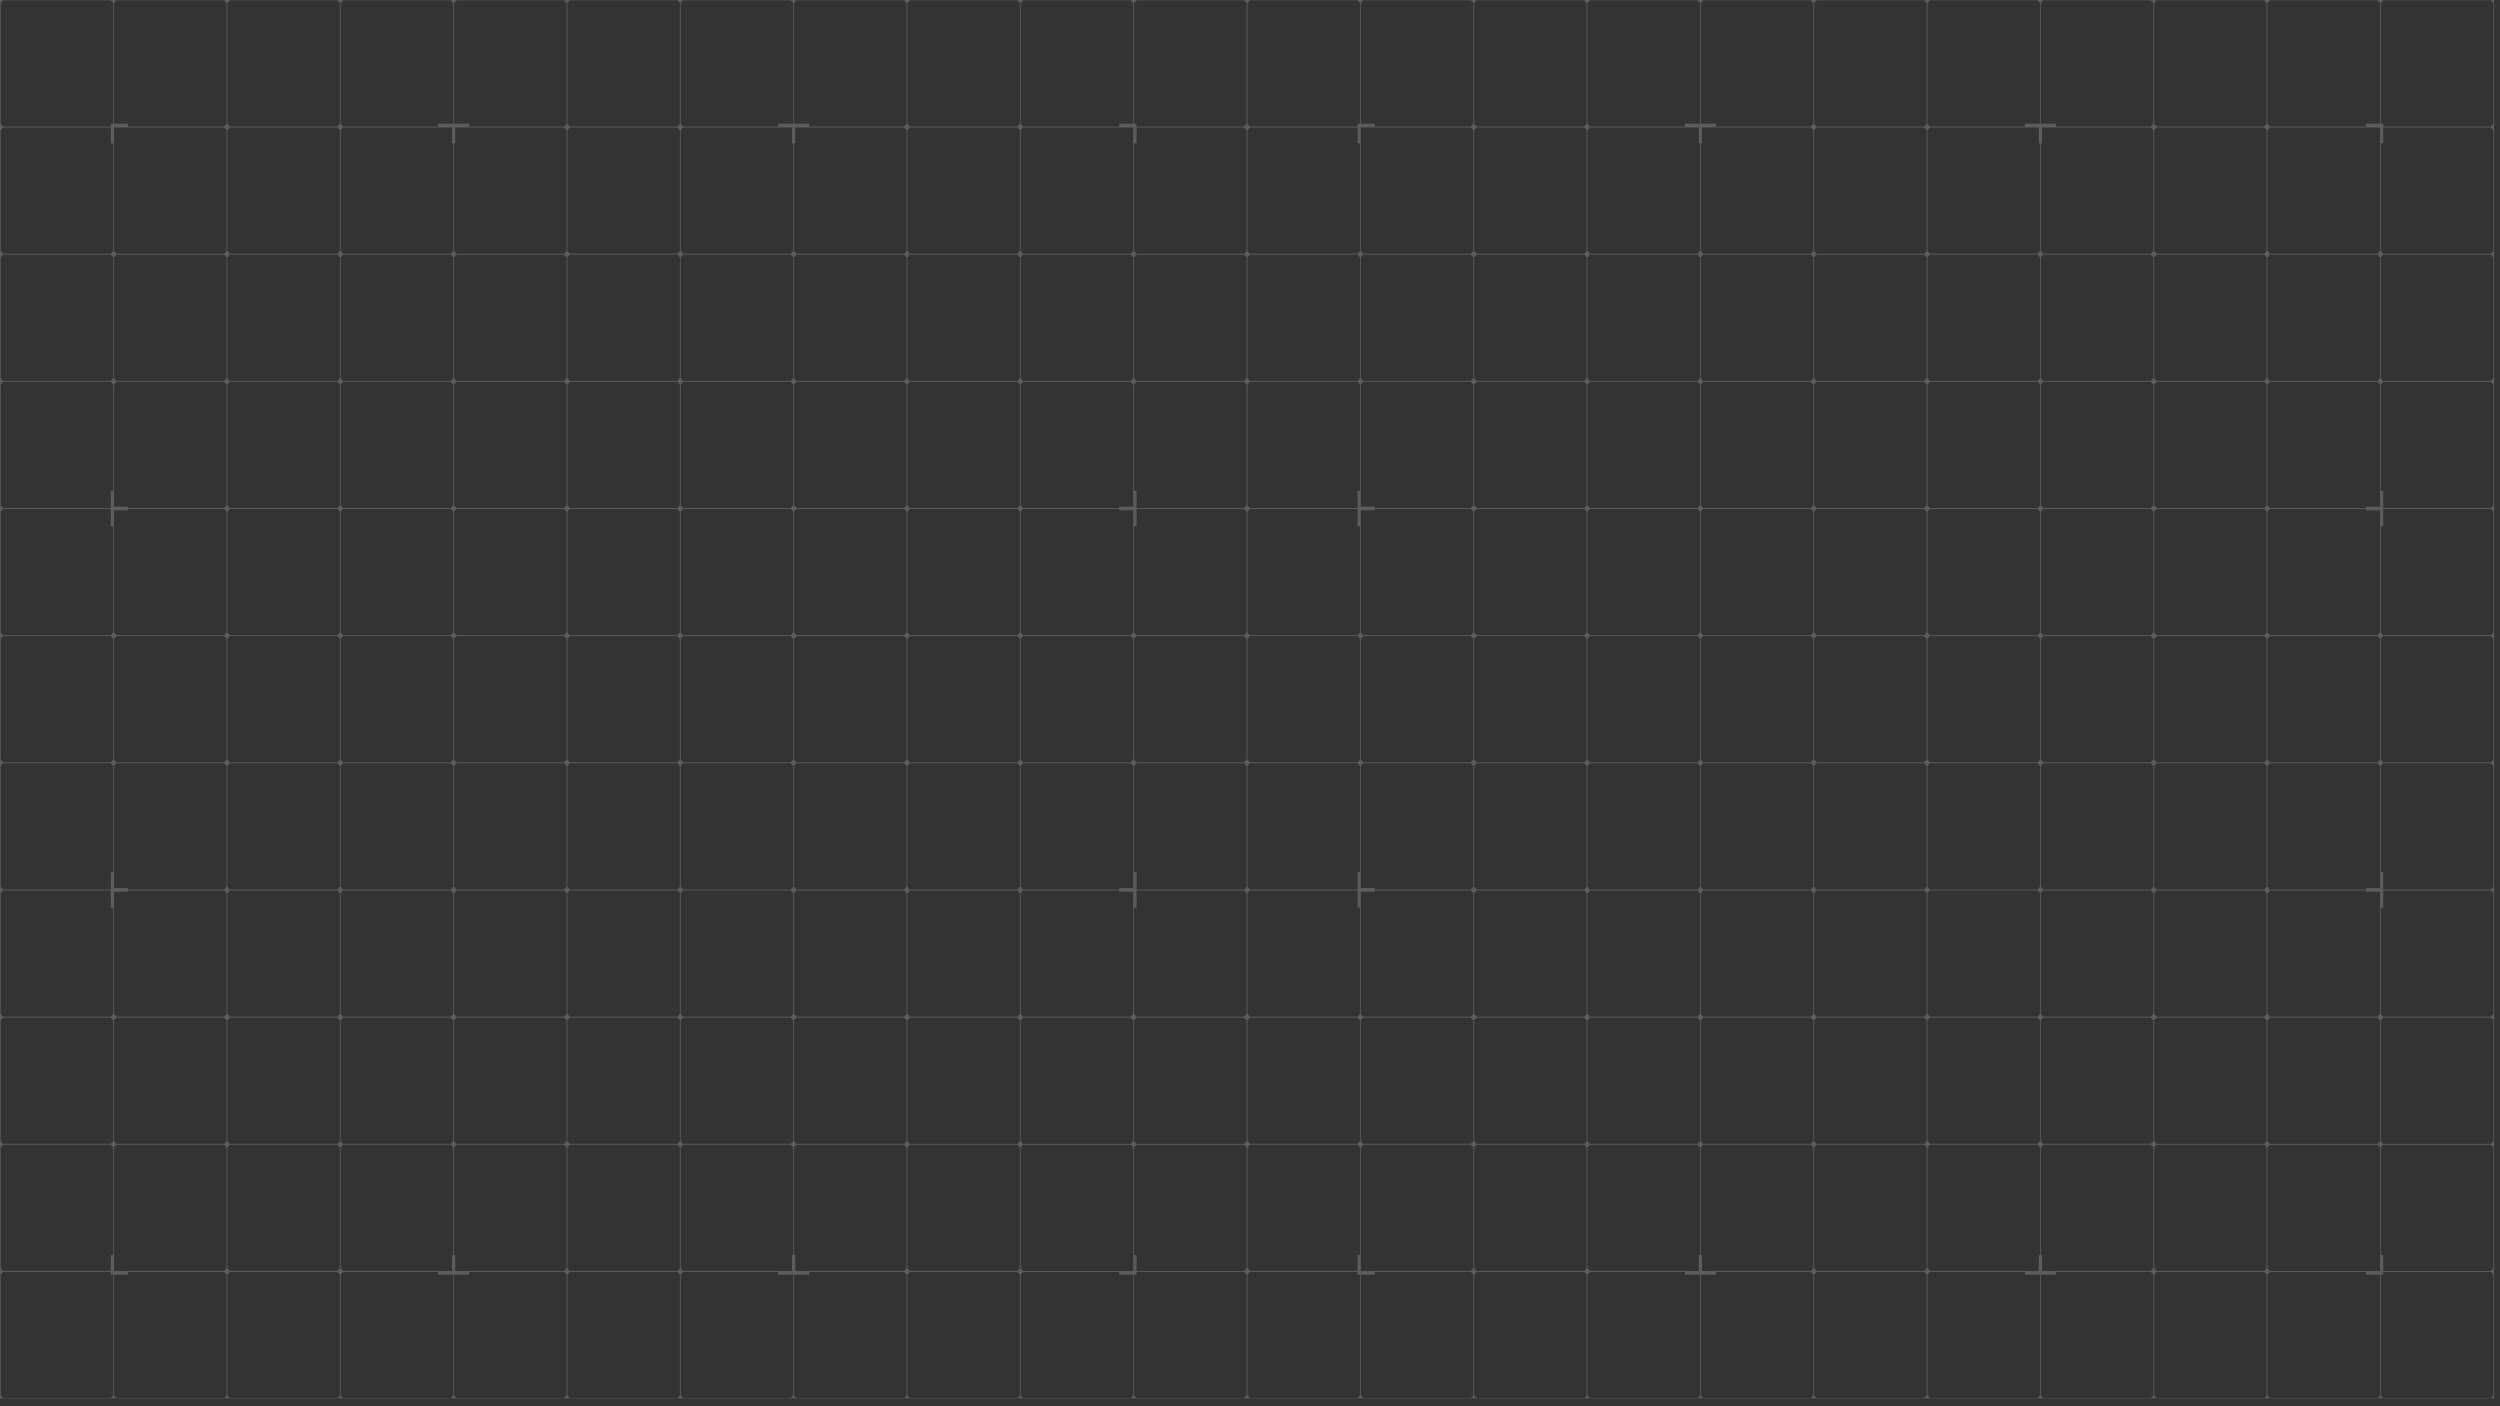 <svg width="1920" height="1080" viewBox="0 0 1920 1080" fill="none" xmlns="http://www.w3.org/2000/svg">
<rect x="0" y="0" width="1920" height="1080" fill="#333333" stroke="none"/>
<path fill-rule="evenodd" clip-rule="evenodd" d="M1915.5 0H0V1074H1915.5V0ZM433.195 1073.78H350.599L348.711 1071.64V978.991H360.37V976.843H433.223L435.119 979.002V1071.59L433.195 1073.78ZM349.648 976.096H433.22L435.094 973.963V881.314L433.198 879.155H350.597L348.686 881.33V963.883H349.648V976.096ZM348.055 963.883V881.314L346.159 879.155H263.558L261.647 881.33V973.947L263.535 976.096H347.125V963.883H348.055ZM336.403 976.843H263.533L261.673 978.961V1071.64L263.56 1073.78H346.156L348.081 1071.59V978.991H336.403V976.843ZM261.017 978.973V1071.62L259.118 1073.78H176.522L174.609 1071.61V978.99L176.494 976.843H259.146L261.017 978.973ZM173.978 978.973V1071.62L172.079 1073.78H89.483L87.57 1071.61V978.991H98.325V976.843H172.107L173.978 978.973ZM87.578 976.096H172.104L173.978 973.963V881.314L172.082 879.155H89.481L87.57 881.33V963.883H87.578V976.096ZM86.939 963.883V881.314L85.043 879.155H2.442L0.531 881.33V973.947L2.419 976.096H85.055V963.883H86.939ZM85.055 976.843H2.417L0.531 978.99V1071.61L2.444 1073.78H85.04L86.939 1071.62V978.991H85.055V976.843ZM85.066 878.437H2.419L0.531 876.287V783.67L2.442 781.495H85.043L86.939 783.654V876.303L85.066 878.437ZM85.066 780.777H2.419L0.531 778.628V686.011L2.442 683.836H85.055V697.127H86.939V778.644L85.066 780.777ZM87.57 697.127V778.628L89.458 780.777H172.104L173.978 778.644V685.995L172.082 683.836H98.325V684.92H87.578V697.127H87.57ZM98.325 683.117H172.104L173.978 680.984V588.335L172.082 586.176H89.481L87.57 588.351V669.84H87.578V682.047H98.325V683.117ZM86.939 669.84V588.335L85.043 586.176H2.442L0.531 588.351V680.968L2.419 683.117H85.055V669.84H86.939ZM85.066 585.458H2.419L0.531 583.308V490.692L2.442 488.516H85.043L86.939 490.675V583.325L85.066 585.458ZM85.066 487.798H2.419L0.531 485.649V393.032L2.442 390.857H85.055V404.147H86.939V485.665L85.066 487.798ZM87.57 404.147V485.649L89.458 487.798H172.104L173.978 485.665V393.016L172.082 390.857H98.325V391.939H87.578V404.147H87.57ZM98.325 390.139H172.104L173.978 388.005V295.356L172.082 293.197H89.481L87.57 295.372V376.859H87.578V389.067H98.325V390.139ZM86.939 376.859V295.356L85.043 293.197H2.442L0.531 295.372V387.989L2.419 390.139H85.055V376.859H86.939ZM85.065 292.479H2.419L0.531 290.33V197.713L2.442 195.538H85.043L86.939 197.697V290.346L85.065 292.479ZM85.065 194.82H2.419L0.531 192.67V100.053L2.442 97.878H85.055V110.109H86.939V192.686L85.065 194.82ZM87.57 110.109V192.67L89.458 194.82H172.104L173.978 192.686V100.037L172.082 97.878H87.578V110.109H87.57ZM98.325 97.16H172.104L173.978 95.027V2.378L172.082 0.219H89.48L87.57 2.394V95H98.325V97.16ZM86.939 95V2.377L85.043 0.219H2.442L0.531 2.394V95.01L2.419 97.16H85.055V95H86.939ZM174.609 95.01V2.394L176.519 0.219H259.12L261.017 2.378V95.027L259.143 97.16H176.497L174.609 95.01ZM261.647 95.01V2.394L263.558 0.219H346.159L348.055 2.377V95H336.403V97.16H263.535L261.647 95.01ZM347.125 97.878H263.558L261.673 100.025V192.699L263.561 194.848H346.156L348.081 192.658V110.109H347.125V97.878ZM348.711 110.109V192.699L350.599 194.848H433.195L435.119 192.658V100.066L433.198 97.878H349.648V110.109H348.711ZM360.37 97.16H433.22L435.094 95.027V2.377L433.198 0.219H350.596L348.686 2.394V95H360.37V97.16ZM435.725 95.01V2.394L437.635 0.219H520.237L522.133 2.377V95.027L520.259 97.16H437.613L435.725 95.01ZM522.763 95.01V2.394L524.674 0.219H607.275L609.171 2.377V95H597.529V97.16H524.651L522.763 95.01ZM608.251 97.878H524.674L522.789 100.025V192.699L524.677 194.848H607.272L609.197 192.658V110.109H608.251V97.878ZM609.827 110.109V192.699L611.715 194.848H694.311L696.235 192.658V100.066L694.314 97.878H610.774V110.109H609.827ZM621.496 97.16H694.336L696.21 95.027V2.377L694.314 0.219H611.713L609.802 2.394V95H621.496V97.16ZM696.841 95.01V2.394L698.751 0.219H781.353L783.249 2.377V95.027L781.375 97.16H698.729L696.841 95.01ZM783.879 95.01V2.394L785.79 0.219H868.391L870.287 2.377V95H859.58V97.16H785.768L783.879 95.01ZM870.943 110.109V192.699L872.831 194.848H955.427L957.351 192.658V100.066L955.43 97.878H872.85V110.109H870.943ZM872.85 97.16H955.452L957.326 95.027V2.377L955.43 0.219H872.829L870.918 2.394V95H872.85V97.16ZM958.056 95.006V2.398L959.97 0.219H1042.57L1044.46 2.373V95H1042.57V97.16H959.948L958.056 95.006ZM1042.57 97.878H959.97L958.056 100.058V192.666L959.948 194.82H1042.59L1044.46 192.691V110.109H1042.57V97.878ZM1055.84 97.16H1129.63L1131.5 95.031V2.373L1129.61 0.219H1047.01L1045.09 2.398V95H1055.84V97.16ZM1132.13 95.006V2.398L1134.05 0.219H1216.65L1218.54 2.373V95.031L1216.67 97.16H1134.03L1132.13 95.006ZM1219.17 95.006V2.398L1221.09 0.219H1303.69L1305.58 2.373V95H1293.91V97.16H1221.06L1219.17 95.006ZM1304.64 97.878H1221.09L1219.2 100.029V192.694L1221.09 194.848H1303.68L1305.6 192.662V110.109H1304.64V97.878ZM1306.24 110.109V192.694L1308.13 194.848H1390.72L1392.64 192.662V100.061L1390.73 97.878H1307.16V110.109H1306.24ZM1317.88 97.16H1390.75L1392.62 95.031V2.373L1390.73 0.219H1308.12L1306.21 2.398V95H1317.88V97.16ZM1393.25 95.006V2.398L1395.16 0.219H1477.76L1479.66 2.373V95.031L1477.79 97.16H1395.14L1393.25 95.006ZM1480.29 95.006V2.398L1482.2 0.219H1564.8L1566.7 2.373V95H1555.04V97.16H1482.18L1480.29 95.006ZM1565.77 97.878H1482.2L1480.31 100.029V192.694L1482.2 194.848H1564.8L1566.72 192.662V110.109H1565.77V97.878ZM1567.35 110.109V192.694L1569.24 194.848H1651.84L1653.76 192.662V100.061L1651.84 97.878H1568.29V110.109H1567.35ZM1579.01 97.16H1651.86L1653.73 95.031V2.373L1651.84 0.219H1569.24L1567.33 2.398V95H1579.01V97.16ZM1654.37 95.006V2.398L1656.28 0.219H1738.88L1740.77 2.373V95.031L1738.9 97.16H1656.26L1654.37 95.006ZM1741.4 95.006V2.398L1743.32 0.219H1825.92L1827.81 2.373V95H1817.09V97.16H1743.3L1741.4 95.006ZM1828.47 110.109V192.694L1830.36 194.848H1912.96L1914.88 192.662V100.061L1912.96 97.878H1830.36V110.109H1828.47ZM1830.36 97.16H1912.98L1914.85 95.031V2.373L1912.96 0.219H1830.36L1828.44 2.398V95H1830.36V97.16ZM1830.36 195.538H1912.96L1914.88 197.721V290.322L1912.96 292.508H1830.36L1828.47 290.354V197.689L1830.36 195.538ZM1830.33 293.226H1912.98L1914.88 295.38V387.981L1912.96 390.168H1830.36V376.859H1828.47V295.348L1830.33 293.226ZM1827.84 389.067V295.38L1825.94 293.226H1743.29L1741.43 295.348V388.013L1743.32 390.168H1817.09V389.067H1827.84ZM1817.09 390.886H1743.29L1741.43 393.008V485.673L1743.32 487.827H1825.92L1827.84 485.641V391.939H1817.09V390.886ZM1828.47 404.147V485.673L1830.36 487.827H1912.96L1914.88 485.641V393.04L1912.98 390.886H1830.36V404.147H1828.47ZM1830.33 488.545H1912.98L1914.88 490.7V583.3L1912.96 585.487H1830.36L1828.47 583.333V490.667L1830.33 488.545ZM1830.33 586.205H1912.98L1914.88 588.359V680.96L1912.96 683.146H1830.36V669.84H1828.47V588.327L1830.33 586.205ZM1827.84 682.047V588.359L1825.94 586.205H1743.29L1741.43 588.327V680.992L1743.32 683.146H1817.09V682.047H1827.84ZM1817.09 683.864H1743.29L1741.43 685.987V778.652L1743.32 780.806H1825.92L1827.84 778.62V684.92H1817.09V683.864ZM1828.47 697.127V778.652L1830.36 780.806H1912.96L1914.88 778.62V686.019L1912.98 683.864H1830.36V697.127H1828.47ZM1830.33 781.524H1912.98L1914.88 783.678V876.279L1912.96 878.465H1830.36L1828.47 876.311V783.646L1830.33 781.524ZM1830.33 879.183H1912.98L1914.88 881.338V973.939L1912.96 976.125H1830.36V963.883H1828.47V881.306L1830.33 879.183ZM1827.84 976.119V881.338L1825.94 879.183H1743.29L1741.43 881.306V973.971L1743.32 976.125H1817.09V976.119H1827.84ZM1817.09 976.843H1743.29L1741.43 978.965V1071.63L1743.32 1073.78H1825.92L1827.84 1071.6V978.991H1817.09V976.843ZM1828.47 978.991V1071.63L1830.36 1073.78H1912.96L1914.88 1071.6V978.997L1912.98 976.843H1830.36V978.991H1828.47ZM1740.8 978.997V1071.6L1738.88 1073.78H1656.28L1654.39 1071.63V978.965L1656.25 976.843H1738.91L1740.8 978.997ZM1653.76 978.998V1071.6L1651.84 1073.78H1569.24L1567.35 1071.63V978.991H1579.01V976.843H1651.87L1653.76 978.998ZM1568.29 976.096H1651.86L1653.73 973.967V881.309L1651.84 879.155H1569.24L1567.33 881.335V963.883H1568.29V976.096ZM1566.7 963.883V881.309L1564.8 879.155H1482.2L1480.29 881.335V973.942L1482.18 976.096H1565.77V963.883H1566.7ZM1555.04 976.843H1482.18L1480.31 978.965V1071.63L1482.2 1073.78H1564.8L1566.72 1071.6V978.991H1555.04V976.843ZM1479.68 978.998V1071.6L1477.76 1073.78H1395.17L1393.27 1071.63V978.965L1395.14 976.843H1477.79L1479.68 978.998ZM1392.64 978.997V1071.6L1390.72 1073.78H1308.13L1306.24 1071.63V978.991H1317.88V976.843H1390.75L1392.64 978.997ZM1307.16 976.096H1390.75L1392.62 973.967V881.309L1390.73 879.155H1308.12L1306.21 881.335V963.883H1307.16V976.096ZM1305.58 963.883V881.309L1303.69 879.155H1221.09L1219.17 881.334V973.942L1221.06 976.096H1304.64V963.883H1305.58ZM1293.91 976.843H1221.06L1219.2 978.965V1071.63L1221.09 1073.78H1303.68L1305.6 1071.6V978.991H1293.91V976.843ZM1218.54 978.969V1071.63L1216.65 1073.78H1134.05L1132.13 1071.6V978.994L1134.02 976.843H1216.67L1218.54 978.969ZM1131.5 978.969V1071.63L1129.61 1073.78H1047.01L1045.09 1071.6V978.991H1055.84V976.843H1129.64L1131.5 978.969ZM1044.46 963.883V881.309L1042.57 879.155H959.97L958.056 881.334V973.942L959.948 976.096H1042.57V963.883H1044.46ZM1042.57 976.843H959.945L958.056 978.994V1071.6L959.973 1073.78H1042.57L1044.46 1071.63V978.991H1042.57V976.843ZM957.351 979.002V1071.59L955.427 1073.78H872.831L870.943 1071.64V978.991H872.85V976.843H955.455L957.351 979.002ZM872.85 976.125H955.427L957.351 973.934V881.342L955.455 879.183H872.804L870.943 881.301V963.883H872.85V976.125ZM870.313 976.119V881.342L868.416 879.183H785.765L783.905 881.301V973.975L785.793 976.125H859.58V976.119H870.313ZM859.58 976.843H785.765L783.905 978.961V1071.64L785.793 1073.78H868.389L870.313 1071.59V978.991H859.58V976.843ZM783.274 979.002V1071.59L781.35 1073.78H698.754L696.866 1071.64V978.961L698.726 976.843H781.378L783.274 979.002ZM696.235 979.002V1071.59L694.311 1073.78H611.715L609.827 1071.64V978.991H621.496V976.843H694.339L696.235 979.002ZM610.774 976.096H694.336L696.21 973.963V881.314L694.314 879.155H611.713L609.802 881.33V963.883H610.774V976.096ZM609.171 963.883V881.314L607.275 879.155H524.674L522.763 881.33V973.947L524.651 976.096H608.251V963.883H609.171ZM597.529 976.843H524.649L522.789 978.961V1071.64L524.677 1073.78H607.273L609.197 1071.59V978.991H597.529V976.843ZM522.158 979.002V1071.59L520.234 1073.78H437.638L435.75 1071.64V978.961L437.61 976.843H520.262L522.158 979.002ZM520.259 976.096H437.613L435.725 973.947V881.33L437.635 879.155H520.236L522.133 881.314V973.963L520.259 976.096ZM346.182 878.437L348.055 876.303V783.654L346.159 781.495H263.558L261.647 783.67V876.287L263.535 878.437H346.182ZM348.686 876.287L350.574 878.437H433.22L435.094 876.303V783.654L433.198 781.495H350.597L348.686 783.67V876.287ZM435.725 876.287L437.613 878.437H520.259L522.133 876.303V783.654L520.236 781.495H437.635L435.725 783.67V876.287ZM522.763 876.287L524.651 878.437H607.298L609.171 876.303V783.654L607.275 781.495H524.674L522.763 783.67V876.287ZM694.336 878.437H611.69L609.802 876.287V783.67L611.713 781.495H694.314L696.21 783.654V876.303L694.336 878.437ZM694.311 780.806H611.715L609.827 778.656V685.982L611.687 683.864H694.339L696.235 686.023V778.615L694.311 780.806ZM609.171 685.994V778.644L607.298 780.777H524.651L522.763 778.627V686.011L524.674 683.836H607.275L609.171 685.994ZM522.133 685.994V778.644L520.259 780.777H437.613L435.725 778.627V686.011L437.635 683.836H520.236L522.133 685.994ZM435.094 685.995V778.644L433.22 780.777H350.574L348.686 778.628V686.011L350.597 683.836H433.198L435.094 685.995ZM348.055 685.995V778.644L346.182 780.777H263.535L261.647 778.628V686.011L263.558 683.836H346.159L348.055 685.995ZM261.017 685.995V778.644L259.143 780.777H176.497L174.609 778.628V686.011L176.519 683.836H259.12L261.017 685.995ZM176.519 781.495H259.12L261.017 783.654V876.303L259.143 878.437H176.497L174.609 876.287V783.67L176.519 781.495ZM176.519 879.155H259.12L261.017 881.314V973.963L259.143 976.096H176.497L174.609 973.947V881.33L176.519 879.155ZM172.104 878.437H89.458L87.57 876.287V783.67L89.481 781.495H172.082L173.978 783.654V876.303L172.104 878.437ZM174.609 680.968L176.497 683.117H259.143L261.017 680.984V588.335L259.12 586.176H176.519L174.609 588.351V680.968ZM261.647 680.968L263.535 683.117H346.182L348.055 680.984V588.335L346.159 586.176H263.558L261.647 588.351V680.968ZM348.686 680.968L350.574 683.117H433.22L435.094 680.984V588.335L433.198 586.176H350.597L348.686 588.351V680.968ZM435.725 680.968L437.613 683.117H520.259L522.133 680.984V588.335L520.236 586.176H437.635L435.725 588.351V680.968ZM522.789 680.997L524.677 683.146H607.272L609.197 680.956V588.364L607.3 586.205H524.649L522.789 588.323V680.997ZM609.827 680.997L611.715 683.146H694.311L696.235 680.955V588.364L694.339 586.205H611.687L609.827 588.323V680.997ZM696.866 680.997L698.754 683.146H781.35L783.274 680.955V588.364L781.378 586.205H698.726L696.866 588.322V680.997ZM698.726 683.864L696.866 685.982V778.656L698.754 780.806H781.35L783.274 778.615V686.023L781.378 683.864H698.726ZM698.726 781.524L696.866 783.642V876.316L698.754 878.465H781.35L783.274 876.275V783.683L781.378 781.524H698.726ZM698.751 879.155L696.841 881.33V973.947L698.729 976.096H781.375L783.249 973.963V881.314L781.352 879.155H698.751ZM955.427 878.465H872.831L870.943 876.316V783.642L872.803 781.524H955.455L957.351 783.683V876.275L955.427 878.465ZM870.313 783.683V876.275L868.389 878.465H785.793L783.905 876.316V783.642L785.765 781.524H868.416L870.313 783.683ZM868.388 780.806H785.793L783.905 778.656V685.982L785.765 683.864H859.58V684.92H870.313V778.615L868.388 780.806ZM870.943 697.127V778.656L872.831 780.806H955.427L957.351 778.615V686.023L955.455 683.864H872.85V697.127H870.943ZM872.85 683.146H955.427L957.351 680.955V588.364L955.455 586.205H872.803L870.943 588.323V669.84H872.85V683.146ZM870.313 682.047V588.364L868.416 586.205H785.765L783.905 588.323V680.997L785.793 683.146H859.58V682.047H870.313ZM868.388 585.487H785.793L783.905 583.337V490.663L785.765 488.545H868.416L870.313 490.704V583.296L868.388 585.487ZM783.274 490.704V583.296L781.35 585.487H698.754L696.866 583.337V490.663L698.726 488.545H781.378L783.274 490.704ZM696.235 490.704V583.296L694.311 585.487H611.715L609.827 583.337V490.663L611.687 488.545H694.339L696.235 490.704ZM609.197 490.704V583.296L607.272 585.487H524.677L522.789 583.337V490.663L524.649 488.545H607.3L609.197 490.704ZM522.158 490.704V583.296L520.234 585.487H437.638L435.75 583.337V490.663L437.61 488.545H520.262L522.158 490.704ZM435.094 490.675V583.325L433.22 585.458H350.574L348.686 583.308V490.692L350.597 488.516H433.198L435.094 490.675ZM348.055 490.675V583.325L346.182 585.458H263.535L261.647 583.308V490.692L263.558 488.516H346.159L348.055 490.675ZM261.017 490.675V583.325L259.143 585.458H176.497L174.609 583.308V490.692L176.519 488.516H259.12L261.017 490.675ZM173.978 490.675V583.325L172.104 585.458H89.458L87.57 583.308V490.692L89.481 488.516H172.082L173.978 490.675ZM174.609 387.989L176.497 390.139H259.143L261.017 388.005V295.356L259.12 293.197H176.519L174.609 295.372V387.989ZM176.519 390.857L174.609 393.032V485.649L176.497 487.798H259.143L261.017 485.665V393.016L259.12 390.857H176.519ZM261.647 485.649L263.535 487.798H346.182L348.055 485.665V393.016L346.159 390.857H263.558L261.647 393.032V485.649ZM348.686 485.649L350.574 487.798H433.22L435.094 485.665V393.016L433.198 390.857H350.597L348.686 393.032V485.649ZM435.75 485.678L437.638 487.827H520.234L522.158 485.636V393.045L520.262 390.886H437.61L435.75 393.003V485.678ZM522.789 485.678L524.677 487.827H607.272L609.197 485.636V393.045L607.3 390.886H524.649L522.789 393.003V485.678ZM609.827 485.678L611.715 487.827H694.311L696.235 485.636V393.045L694.339 390.886H611.687L609.827 393.003V485.678ZM696.866 485.678L698.754 487.827H781.35L783.274 485.636V393.045L781.378 390.886H698.726L696.866 393.003V485.678ZM783.905 485.677L785.793 487.827H868.388L870.313 485.636V391.939H859.58V390.886H785.765L783.905 393.003V485.677ZM859.58 390.168H785.793L783.905 388.018V295.344L785.765 293.226H868.416L870.313 295.385V389.067H859.58V390.168ZM870.943 376.859V295.344L872.803 293.226H955.455L957.351 295.385V387.977L955.427 390.168H872.85V376.859H870.943ZM872.85 390.886H955.455L957.351 393.045V485.636L955.427 487.827H872.831L870.943 485.677V404.147H872.85V390.886ZM872.803 488.545L870.943 490.663V583.337L872.831 585.487H955.427L957.351 583.296V490.704L955.455 488.545H872.803ZM958.056 778.623V686.015L959.97 683.836H1042.57V697.127H1044.46V778.648L1042.59 780.777H959.948L958.056 778.623ZM1045.09 684.92V778.623L1046.99 780.777H1129.63L1131.5 778.648V685.99L1129.61 683.836H1055.84V684.92H1045.09ZM1055.84 683.117H1129.63L1131.5 680.989V588.331L1129.61 586.176H1047.01L1045.09 588.356V682.047H1055.84V683.117ZM1044.46 669.84V588.331L1042.57 586.176H959.97L958.056 588.356V680.963L959.948 683.117H1042.57V669.84H1044.46ZM1042.59 585.458H959.948L958.056 583.304V490.696L959.97 488.516H1042.57L1044.46 490.671V583.329L1042.59 585.458ZM1042.59 487.798H959.948L958.056 485.644V393.037L959.97 390.857H1042.57V404.147H1044.46V485.67L1042.59 487.798ZM1045.09 391.939V485.644L1046.99 487.798H1129.63L1131.5 485.67V393.011L1129.61 390.857H1055.84V391.939H1045.09ZM1055.84 390.139H1129.63L1131.5 388.01V295.352L1129.61 293.197H1047.01L1045.09 295.377V389.067H1055.84V390.139ZM1044.46 376.859V295.352L1042.57 293.197H959.97L958.056 295.377V387.985L959.948 390.139H1042.57V376.859H1044.46ZM868.388 292.508L870.313 290.317V197.725L868.391 195.538H785.79L783.905 197.684V290.358L785.793 292.508H868.388ZM870.943 290.358L872.831 292.508H955.427L957.351 290.317V197.725L955.43 195.538H872.829L870.943 197.684V290.358ZM958.056 290.325L959.948 292.479H1042.59L1044.46 290.35V197.692L1042.57 195.538H959.97L958.056 197.717V290.325ZM1045.09 290.325L1046.99 292.479H1129.63L1131.5 290.35V197.692L1129.61 195.538H1047.01L1045.09 197.717V290.325ZM1132.13 485.644V393.036L1134.05 390.857H1216.65L1218.54 393.011V485.67L1216.67 487.798H1134.02L1132.13 485.644ZM1216.67 390.139H1134.02L1132.13 387.985V295.377L1134.05 293.197H1216.65L1218.54 295.352V388.01L1216.67 390.139ZM1216.67 292.479H1134.03L1132.13 290.325V197.717L1134.05 195.538H1216.65L1218.54 197.692V290.35L1216.67 292.479ZM1216.65 194.848H1134.05L1132.13 192.666V100.058L1134.05 97.878H1216.65L1218.54 100.033V192.691L1216.65 194.848ZM1131.5 100.033V192.691L1129.63 194.82H1046.99L1045.09 192.666V97.878H1129.61L1131.5 100.033ZM870.313 97.878V192.658L868.388 194.848H785.793L783.905 192.699V100.025L785.79 97.878H870.313ZM783.274 100.066V192.658L781.35 194.848H698.754L696.866 192.699V100.025L698.751 97.878H781.353L783.274 100.066ZM698.751 195.538H781.353L783.274 197.725V290.317L781.35 292.508H698.754L696.866 290.358V197.684L698.751 195.538ZM698.726 293.226H781.378L783.274 295.385V387.977L781.35 390.168H698.754L696.866 388.018V295.344L698.726 293.226ZM696.235 295.385V387.977L694.311 390.168H611.715L609.827 388.018V295.344L611.687 293.226H694.339L696.235 295.385ZM609.197 295.385V387.977L607.272 390.168H524.677L522.789 388.018V295.344L524.649 293.226H607.3L609.197 295.385ZM522.158 295.385V387.977L520.234 390.168H437.638L435.75 388.018V295.344L437.61 293.226H520.262L522.158 295.385ZM435.119 295.385V387.977L433.195 390.168H350.599L348.711 388.018V295.344L350.571 293.226H433.223L435.119 295.385ZM348.055 295.356V388.006L346.182 390.139H263.535L261.647 387.989V295.372L263.558 293.197H346.159L348.055 295.356ZM346.156 292.508H263.561L261.673 290.358V197.684L263.558 195.538H346.159L348.081 197.725V290.317L346.156 292.508ZM261.017 197.697V290.346L259.143 292.479H176.497L174.609 290.33V197.713L176.519 195.538H259.12L261.017 197.697ZM173.978 197.697V290.346L172.104 292.479H89.458L87.57 290.33V197.713L89.48 195.538H172.082L173.978 197.697ZM174.609 192.67V100.053L176.519 97.878H259.12L261.017 100.037V192.686L259.118 194.848H176.522L174.609 192.67ZM350.596 195.538L348.711 197.684V290.358L350.599 292.508H433.195L435.119 290.317V197.725L433.198 195.538H350.596ZM435.75 290.358L437.638 292.508H520.234L522.158 290.317V197.725L520.236 195.538H437.635L435.75 197.684V290.358ZM522.789 290.358L524.677 292.508H607.272L609.197 290.317V197.725L607.275 195.538H524.674L522.789 197.684V290.358ZM609.827 290.358L611.715 292.508H694.311L696.235 290.317V197.725L694.314 195.538H611.713L609.827 197.684V290.358ZM522.158 100.066V192.658L520.234 194.848H437.638L435.75 192.699V100.025L437.635 97.878H520.236L522.158 100.066ZM1308.12 195.538L1306.24 197.689V290.354L1308.13 292.508H1390.72L1392.64 290.322V197.721L1390.73 195.538H1308.12ZM1305.6 197.721L1303.69 195.538H1221.09L1219.2 197.689V290.354L1221.09 292.508H1303.68L1305.6 290.322V197.721ZM1221.09 293.197L1219.17 295.377V387.985L1221.06 390.139H1303.71L1305.58 388.01V295.352L1303.69 293.197H1221.09ZM1221.09 390.857L1219.17 393.036V485.644L1221.06 487.798H1303.71L1305.58 485.67V393.011L1303.69 390.857H1221.09ZM1221.09 488.516L1219.17 490.696V583.304L1221.06 585.458H1303.71L1305.58 583.329V490.671L1303.69 488.516H1221.09ZM1218.54 490.671L1216.65 488.516H1134.05L1132.13 490.696V583.304L1134.02 585.458H1216.67L1218.54 583.329V490.671ZM1131.5 490.671L1129.61 488.516H1047.01L1045.09 490.696V583.304L1046.99 585.458H1129.63L1131.5 583.329V490.671ZM1132.13 778.623V686.015L1134.05 683.836H1216.65L1218.54 685.99V778.648L1216.67 780.777H1134.03L1132.13 778.623ZM1216.67 683.117H1134.02L1132.13 680.964V588.356L1134.05 586.176H1216.65L1218.54 588.331V680.989L1216.67 683.117ZM1219.17 680.964V588.356L1221.09 586.176H1303.69L1305.58 588.33V680.989L1303.71 683.117H1221.06L1219.17 680.964ZM1306.21 680.963V588.356L1308.12 586.176H1390.73L1392.62 588.331V680.989L1390.75 683.117H1308.1L1306.21 680.963ZM1390.75 585.458H1308.1L1306.21 583.304V490.696L1308.12 488.516H1390.73L1392.62 490.671V583.329L1390.75 585.458ZM1390.75 487.798H1308.1L1306.21 485.644V393.037L1308.12 390.857H1390.73L1392.62 393.011V485.67L1390.75 487.798ZM1390.72 390.168H1308.13L1306.24 388.013V295.348L1308.1 293.226H1390.75L1392.64 295.38V387.981L1390.72 390.168ZM1393.27 388.013V295.348L1395.14 293.226H1477.79L1479.68 295.381V387.981L1477.76 390.168H1395.17L1393.27 388.013ZM1477.76 292.508H1395.17L1393.27 290.354V197.689L1395.16 195.538H1477.76L1479.68 197.721V290.322L1477.76 292.508ZM1477.76 194.848H1395.17L1393.27 192.694V100.029L1395.16 97.878H1477.76L1479.68 100.061V192.662L1477.76 194.848ZM1569.24 195.538L1567.35 197.689V290.354L1569.24 292.508H1651.84L1653.76 290.322V197.721L1651.84 195.538H1569.24ZM1566.72 197.721L1564.8 195.538H1482.2L1480.31 197.689V290.354L1482.2 292.508H1564.8L1566.72 290.322V197.721ZM1482.18 293.226L1480.31 295.348V388.013L1482.2 390.168H1564.8L1566.72 387.981V295.38L1564.83 293.226H1482.18ZM1482.18 390.886L1480.31 393.008V485.673L1482.2 487.827H1564.8L1566.72 485.641V393.04L1564.83 390.886H1482.18ZM1479.68 393.04L1477.79 390.886H1395.14L1393.27 393.008V485.673L1395.17 487.827H1477.76L1479.68 485.641V393.04ZM1395.14 488.545L1393.27 490.667V583.333L1395.17 585.487H1477.76L1479.68 583.3V490.7L1477.79 488.545H1395.14ZM1395.16 586.176L1393.25 588.356V680.963L1395.14 683.117H1477.79L1479.66 680.989V588.33L1477.76 586.176H1395.16ZM1395.16 683.836L1393.25 686.015V778.623L1395.14 780.777H1477.79L1479.66 778.648V685.99L1477.76 683.836H1395.16ZM1392.62 685.99L1390.73 683.836H1308.12L1306.21 686.015V778.623L1308.1 780.777H1390.75L1392.62 778.648V685.99ZM1305.58 685.99L1303.69 683.836H1221.09L1219.17 686.015V778.623L1221.06 780.777H1303.71L1305.58 778.648V685.99ZM1221.09 781.495L1219.17 783.675V876.283L1221.06 878.437H1303.71L1305.58 876.308V783.65L1303.69 781.495H1221.09ZM1218.54 783.65L1216.65 781.495H1134.05L1132.13 783.675V876.283L1134.02 878.437H1216.67L1218.54 876.308V783.65ZM1131.5 783.65L1129.61 781.495H1047.01L1045.09 783.675V876.283L1046.99 878.437H1129.63L1131.5 876.308V783.65ZM1044.46 783.65L1042.57 781.495H959.97L958.056 783.675V876.283L959.948 878.437H1042.59L1044.46 876.308V783.65ZM1045.09 976.096V881.334L1047.01 879.155H1129.61L1131.5 881.309V973.967L1129.63 976.096H1045.09ZM1132.13 973.942V881.334L1134.05 879.155H1216.65L1218.54 881.309V973.967L1216.67 976.096H1134.02L1132.13 973.942ZM1390.75 878.437H1308.1L1306.21 876.283V783.675L1308.12 781.495H1390.73L1392.62 783.65V876.308L1390.75 878.437ZM1393.25 876.283V783.675L1395.16 781.495H1477.76L1479.66 783.65V876.308L1477.79 878.437H1395.14L1393.25 876.283ZM1480.29 876.283V783.675L1482.2 781.495H1564.8L1566.7 783.65V876.308L1564.83 878.437H1482.18L1480.29 876.283ZM1564.83 780.777H1482.18L1480.29 778.623V686.015L1482.2 683.836H1564.8L1566.7 685.99V778.648L1564.83 780.777ZM1564.8 683.146H1482.2L1480.31 680.992V588.327L1482.18 586.205H1564.83L1566.72 588.359V680.96L1564.8 683.146ZM1564.8 585.487H1482.2L1480.31 583.333V490.667L1482.18 488.545H1564.83L1566.72 490.7V583.3L1564.8 585.487ZM1567.35 583.333V490.667L1569.22 488.545H1651.87L1653.76 490.7V583.3L1651.84 585.487H1569.24L1567.35 583.333ZM1651.84 487.827H1569.24L1567.35 485.673V393.008L1569.22 390.886H1651.87L1653.76 393.04V485.641L1651.84 487.827ZM1651.84 390.168H1569.24L1567.35 388.013V295.348L1569.22 293.226H1651.87L1653.76 295.381V387.981L1651.84 390.168ZM1654.39 388.014V295.348L1656.25 293.226H1738.91L1740.8 295.38V387.981L1738.88 390.168H1656.28L1654.39 388.014ZM1738.88 292.508H1656.28L1654.39 290.354V197.689L1656.28 195.538H1738.88L1740.8 197.721V290.322L1738.88 292.508ZM1738.88 194.848H1656.28L1654.39 192.694V100.029L1656.28 97.878H1738.88L1740.8 100.061V192.662L1738.88 194.848ZM1741.43 192.694V100.029L1743.32 97.878H1827.84V192.662L1825.92 194.848H1743.32L1741.43 192.694ZM1743.32 195.538H1825.92L1827.84 197.721V290.322L1825.92 292.508H1743.32L1741.43 290.354V197.689L1743.32 195.538ZM1740.8 393.04L1738.91 390.886H1656.25L1654.39 393.008V485.673L1656.28 487.827H1738.88L1740.8 485.641V393.04ZM1656.25 488.545L1654.39 490.667V583.333L1656.28 585.487H1738.88L1740.8 583.3V490.7L1738.91 488.545H1656.25ZM1656.25 586.205L1654.39 588.327V680.992L1656.28 683.146H1738.88L1740.8 680.96V588.359L1738.91 586.205H1656.25ZM1653.76 588.359L1651.87 586.205H1569.22L1567.35 588.327V680.992L1569.24 683.146H1651.84L1653.76 680.96V588.359ZM1569.22 683.864L1567.35 685.987V778.652L1569.24 780.806H1651.84L1653.76 778.62V686.019L1651.87 683.864H1569.22ZM1569.24 781.495L1567.33 783.675V876.283L1569.22 878.437H1651.86L1653.73 876.308V783.65L1651.84 781.495H1569.24ZM1479.66 881.309L1477.76 879.155H1395.16L1393.25 881.335V973.942L1395.14 976.096H1477.79L1479.66 973.968V881.309ZM1654.37 973.942L1656.26 976.096H1738.9L1740.77 973.968V881.309L1738.88 879.155H1656.28L1654.37 881.334V973.942ZM1825.92 878.465L1827.84 876.279V783.678L1825.94 781.524H1743.29L1741.43 783.646V876.311L1743.32 878.465H1825.92ZM1825.92 585.487H1743.32L1741.43 583.332V490.668L1743.29 488.545H1825.94L1827.84 490.7V583.3L1825.92 585.487ZM1740.8 686.019L1738.91 683.864H1656.25L1654.39 685.986V778.652L1656.28 780.806H1738.88L1740.8 778.62V686.019ZM1656.25 781.524L1654.39 783.646V876.311L1656.28 878.465H1738.88L1740.8 876.279V783.678L1738.91 781.524H1656.25Z" fill="white" fill-opacity="0.2"/>
</svg>
